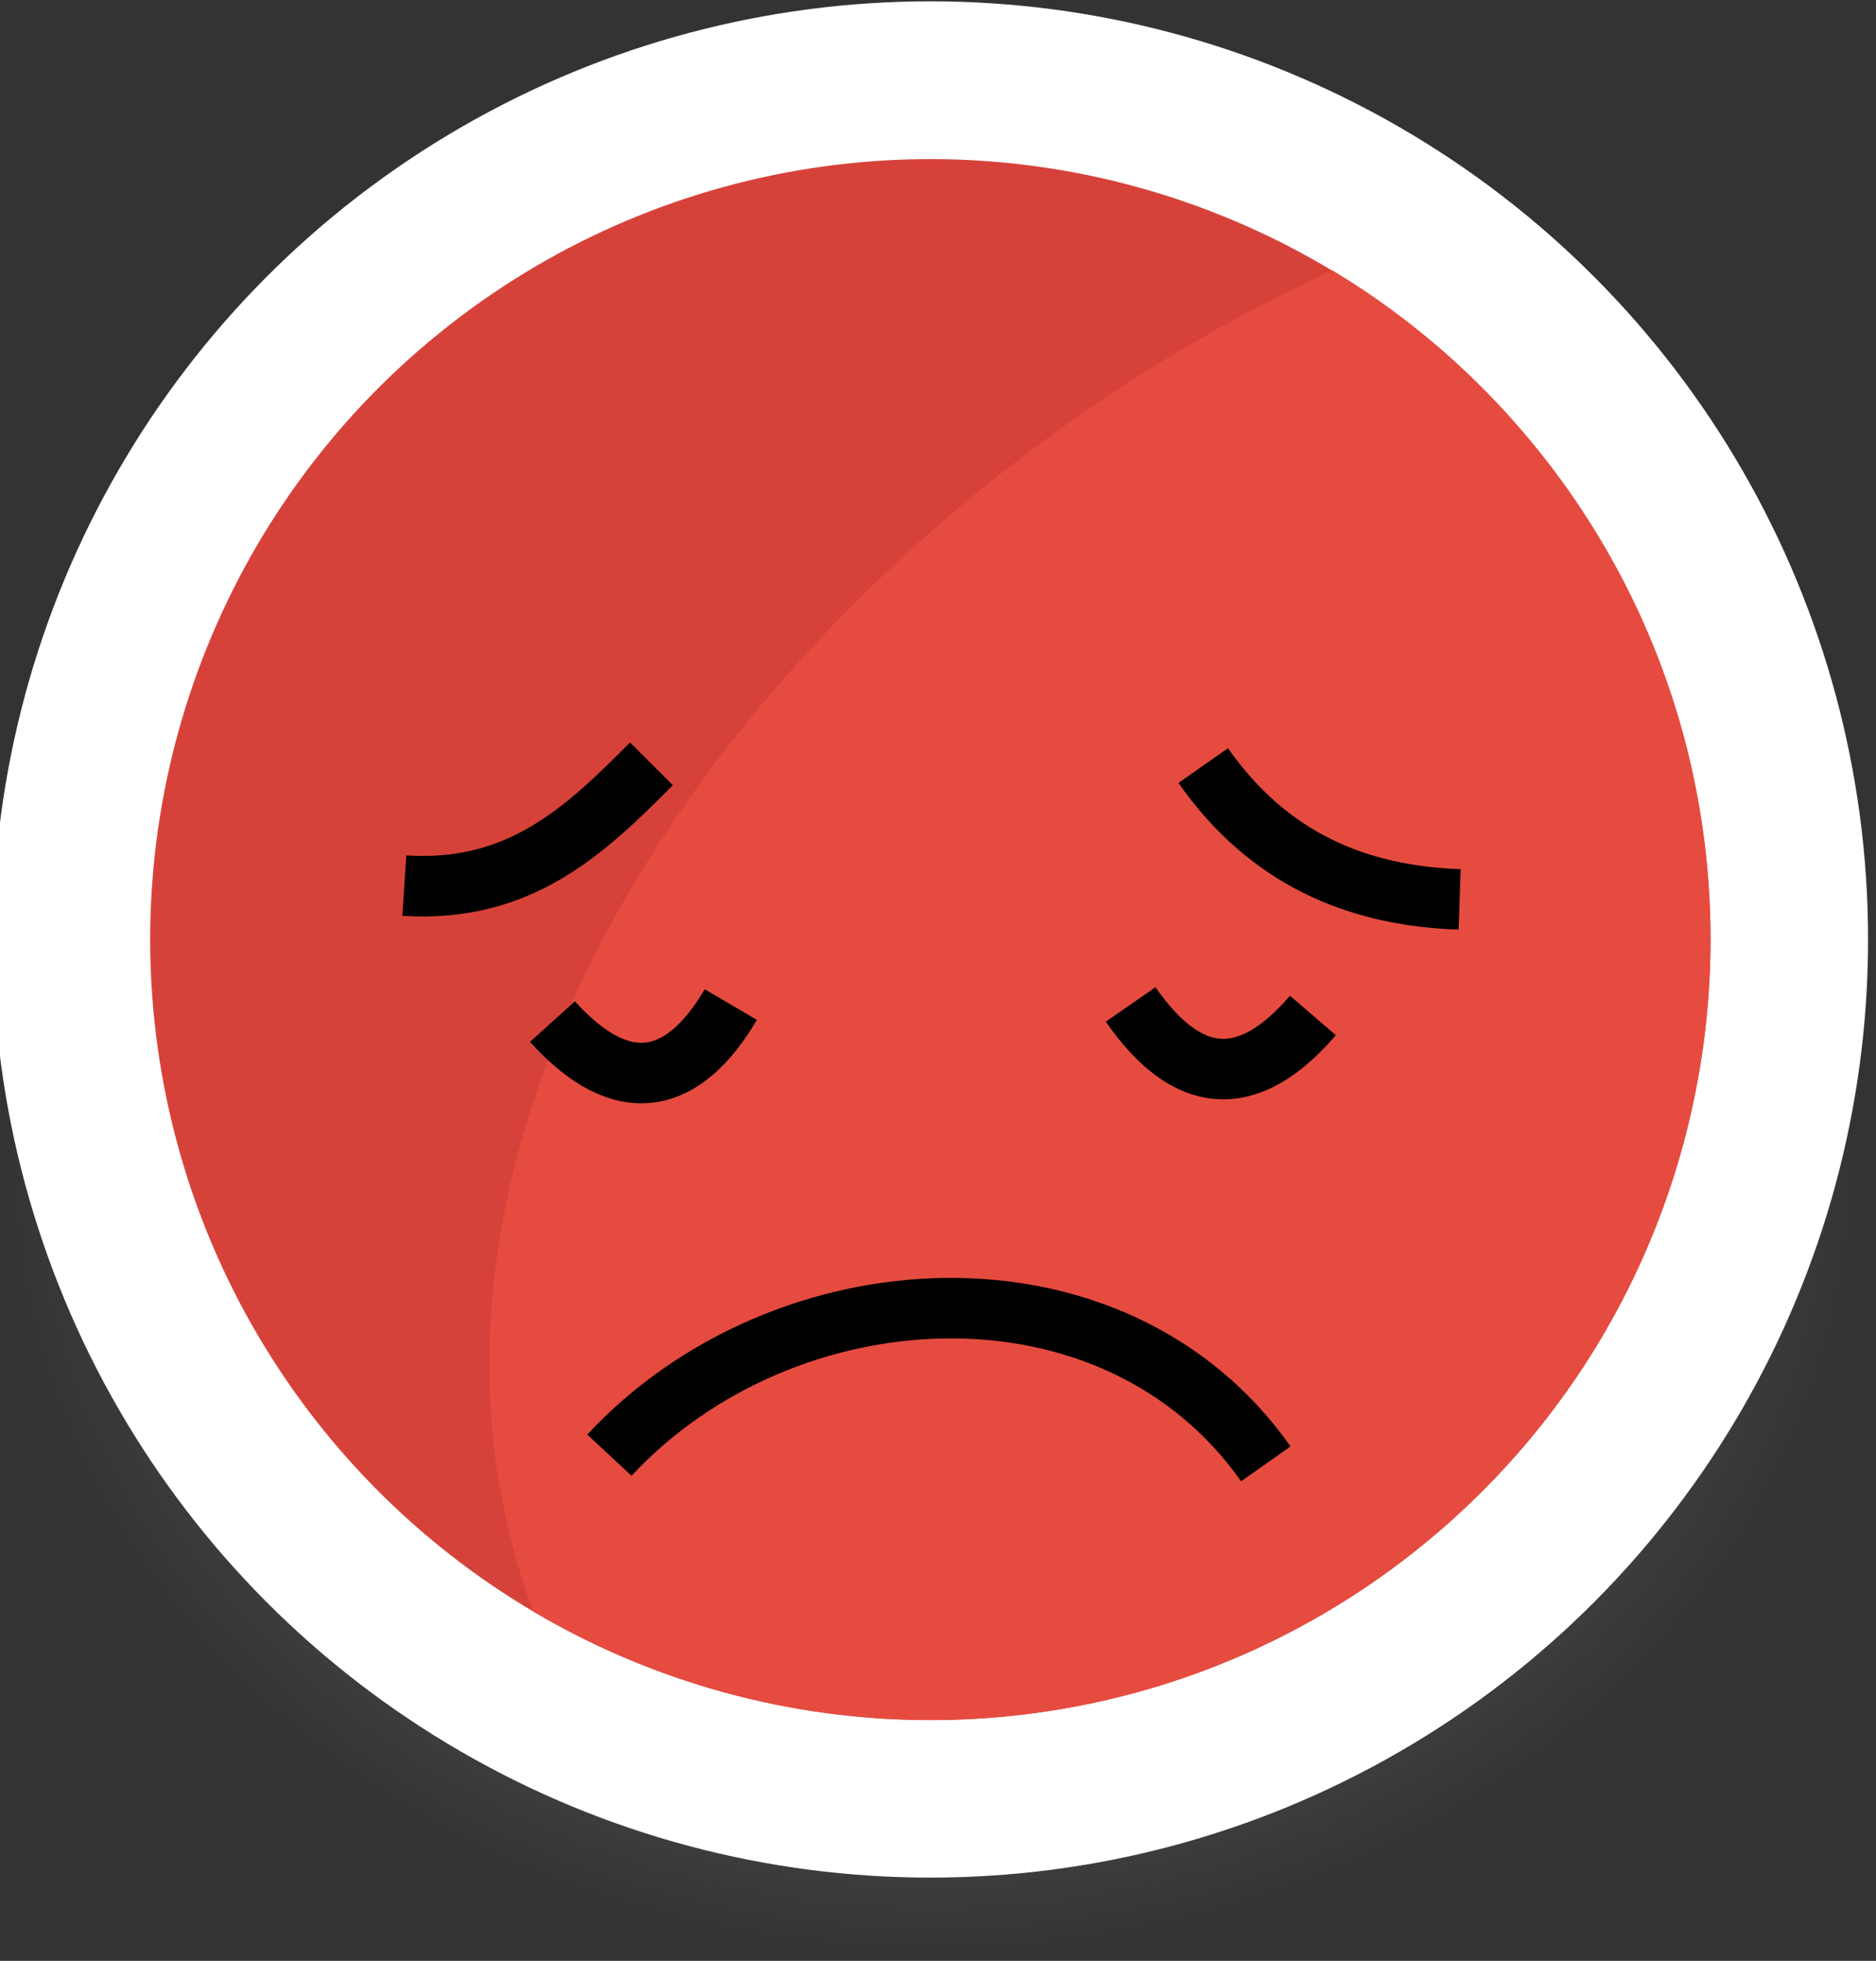 <?xml version="1.0" encoding="UTF-8" standalone="no"?>
<!-- Created with Inkscape (http://www.inkscape.org/) -->

<svg
   width="17.598mm"
   height="18.385mm"
   viewBox="0 0 17.598 18.385"
   version="1.1"
   id="svg8561"
   inkscape:version="1.1 (c68e22c387, 2021-05-23)"
   sodipodi:docname="very sad.svg"
   inkscape:export-filename="C:\Users\drago\Desktop\emotes\png 512px\very sad.png"
   inkscape:export-xdpi="707.35846"
   inkscape:export-ydpi="707.35846"
   xmlns:inkscape="http://www.inkscape.org/namespaces/inkscape"
   xmlns:sodipodi="http://sodipodi.sourceforge.net/DTD/sodipodi-0.dtd"
   xmlns:xlink="http://www.w3.org/1999/xlink"
   xmlns="http://www.w3.org/2000/svg"
   xmlns:svg="http://www.w3.org/2000/svg">
  <rect x="0" y="0" width="17.598" height="18.385" fill="#333333" stroke="none"/>
  <sodipodi:namedview
     id="namedview8563"
     pagecolor="#ffffff"
     bordercolor="#666666"
     borderopacity="1.0"
     inkscape:pageshadow="2"
     inkscape:pageopacity="0.0"
     inkscape:pagecheckerboard="0"
     inkscape:document-units="mm"
     showgrid="false"
     fit-margin-top="0"
     fit-margin-left="0"
     fit-margin-right="0"
     fit-margin-bottom="0"
     inkscape:zoom="0.74118967"
     inkscape:cx="-20.912326"
     inkscape:cy="95.117353"
     inkscape:window-width="1920"
     inkscape:window-height="1017"
     inkscape:window-x="-8"
     inkscape:window-y="-8"
     inkscape:window-maximized="1"
     inkscape:current-layer="layer1" />
  <defs
     id="defs8558">
    <radialGradient
       inkscape:collect="always"
       xlink:href="#linearGradient33576"
       id="radialGradient902"
       gradientUnits="userSpaceOnUse"
       gradientTransform="matrix(0.995,0,0,0.853,-26.91,-1.605)"
       cx="253.334"
       cy="-31.031"
       fx="253.334"
       fy="-31.031"
       r="8.761" />
    <linearGradient
       inkscape:collect="always"
       id="linearGradient33576">
      <stop
         style="stop-color:#717171;stop-opacity:1"
         offset="0"
         id="stop33572" />
      <stop
         style="stop-color:#818181;stop-opacity:0.317"
         offset="0.701"
         id="stop33900" />
      <stop
         style="stop-color:#898989;stop-opacity:0"
         offset="1"
         id="stop33574" />
    </linearGradient>
  </defs>
  <g
     inkscape:label="Layer 1"
     inkscape:groupmode="layer"
     id="layer1"
     transform="translate(-116.855,-116.461)">
    <g
       id="g900"
       transform="matrix(1.004,0,0,1.004,-100.452,155.529)">
      <ellipse
         style="fill:url(#radialGradient902);fill-opacity:1;stroke:none;stroke-width:0.103"
         id="ellipse882"
         cx="225.134"
         cy="-28.064"
         rx="8.716"
         ry="7.47" />
      <circle
         style="fill:#ffffff;fill-opacity:1;stroke:none;stroke-width:0.112"
         id="circle884"
         cx="225.134"
         cy="-30.139"
         r="8.761" />
      <circle
         style="fill:#d64239;fill-opacity:1;stroke:none;stroke-width:0.093"
         id="circle886"
         cx="114.936"
         cy="-195.916"
         r="7.289"
         transform="rotate(51.977)" />
      <path
         id="path888"
         style="fill:#e64b40;fill-opacity:1;stroke-width:0.093"
         d="m 229.624,-24.397 c -2.432,1.902 -5.693,2.015 -8.2,0.534 -1.768,-4.782 2.454,-10.24 7.468,-12.523 0.743,0.447 1.418,1.034 1.984,1.758 2.48,3.171 1.919,7.752 -1.252,10.231 z"
         sodipodi:nodetypes="sccss" />
      <path
         style="fill:none;stroke:#000000;stroke-width:0.565;stroke-linecap:butt;stroke-linejoin:miter;stroke-miterlimit:4;stroke-dasharray:none;stroke-opacity:1"
         d="m 222.135,-25.323 c 1.631,-1.753 4.712,-1.935 6.133,0.081"
         id="path894"
         sodipodi:nodetypes="cc" />
      <path
         style="fill:none;stroke:#000000;stroke-width:0.565;stroke-linecap:butt;stroke-linejoin:miter;stroke-miterlimit:4;stroke-dasharray:none;stroke-opacity:1"
         d="m 220.219,-30.642 c 1.087,0.071 1.701,-0.528 2.309,-1.137"
         id="path896"
         sodipodi:nodetypes="cc" />
      <path
         style="fill:none;stroke:#000000;stroke-width:0.565;stroke-linecap:butt;stroke-linejoin:miter;stroke-miterlimit:4;stroke-dasharray:none;stroke-opacity:1"
         d="m 227.683,-31.763 c 0.609,0.869 1.436,1.217 2.396,1.25"
         id="path898"
         sodipodi:nodetypes="cc" />
      <path
         style="fill:none;stroke:#000000;stroke-width:0.565;stroke-linecap:butt;stroke-linejoin:miter;stroke-miterlimit:4;stroke-dasharray:none;stroke-opacity:1"
         d="m 221.603,-29.372 c 0.671,0.744 1.237,0.572 1.666,-0.159"
         id="path2115"
         sodipodi:nodetypes="cc" />
      <path
         style="fill:none;stroke:#000000;stroke-width:0.565;stroke-linecap:butt;stroke-linejoin:miter;stroke-miterlimit:4;stroke-dasharray:none;stroke-opacity:1"
         d="m 227.005,-29.532 c 0.528,0.761 1.095,0.81 1.703,0.103"
         id="path2207"
         sodipodi:nodetypes="cc" />
    </g>
  </g>
</svg>
